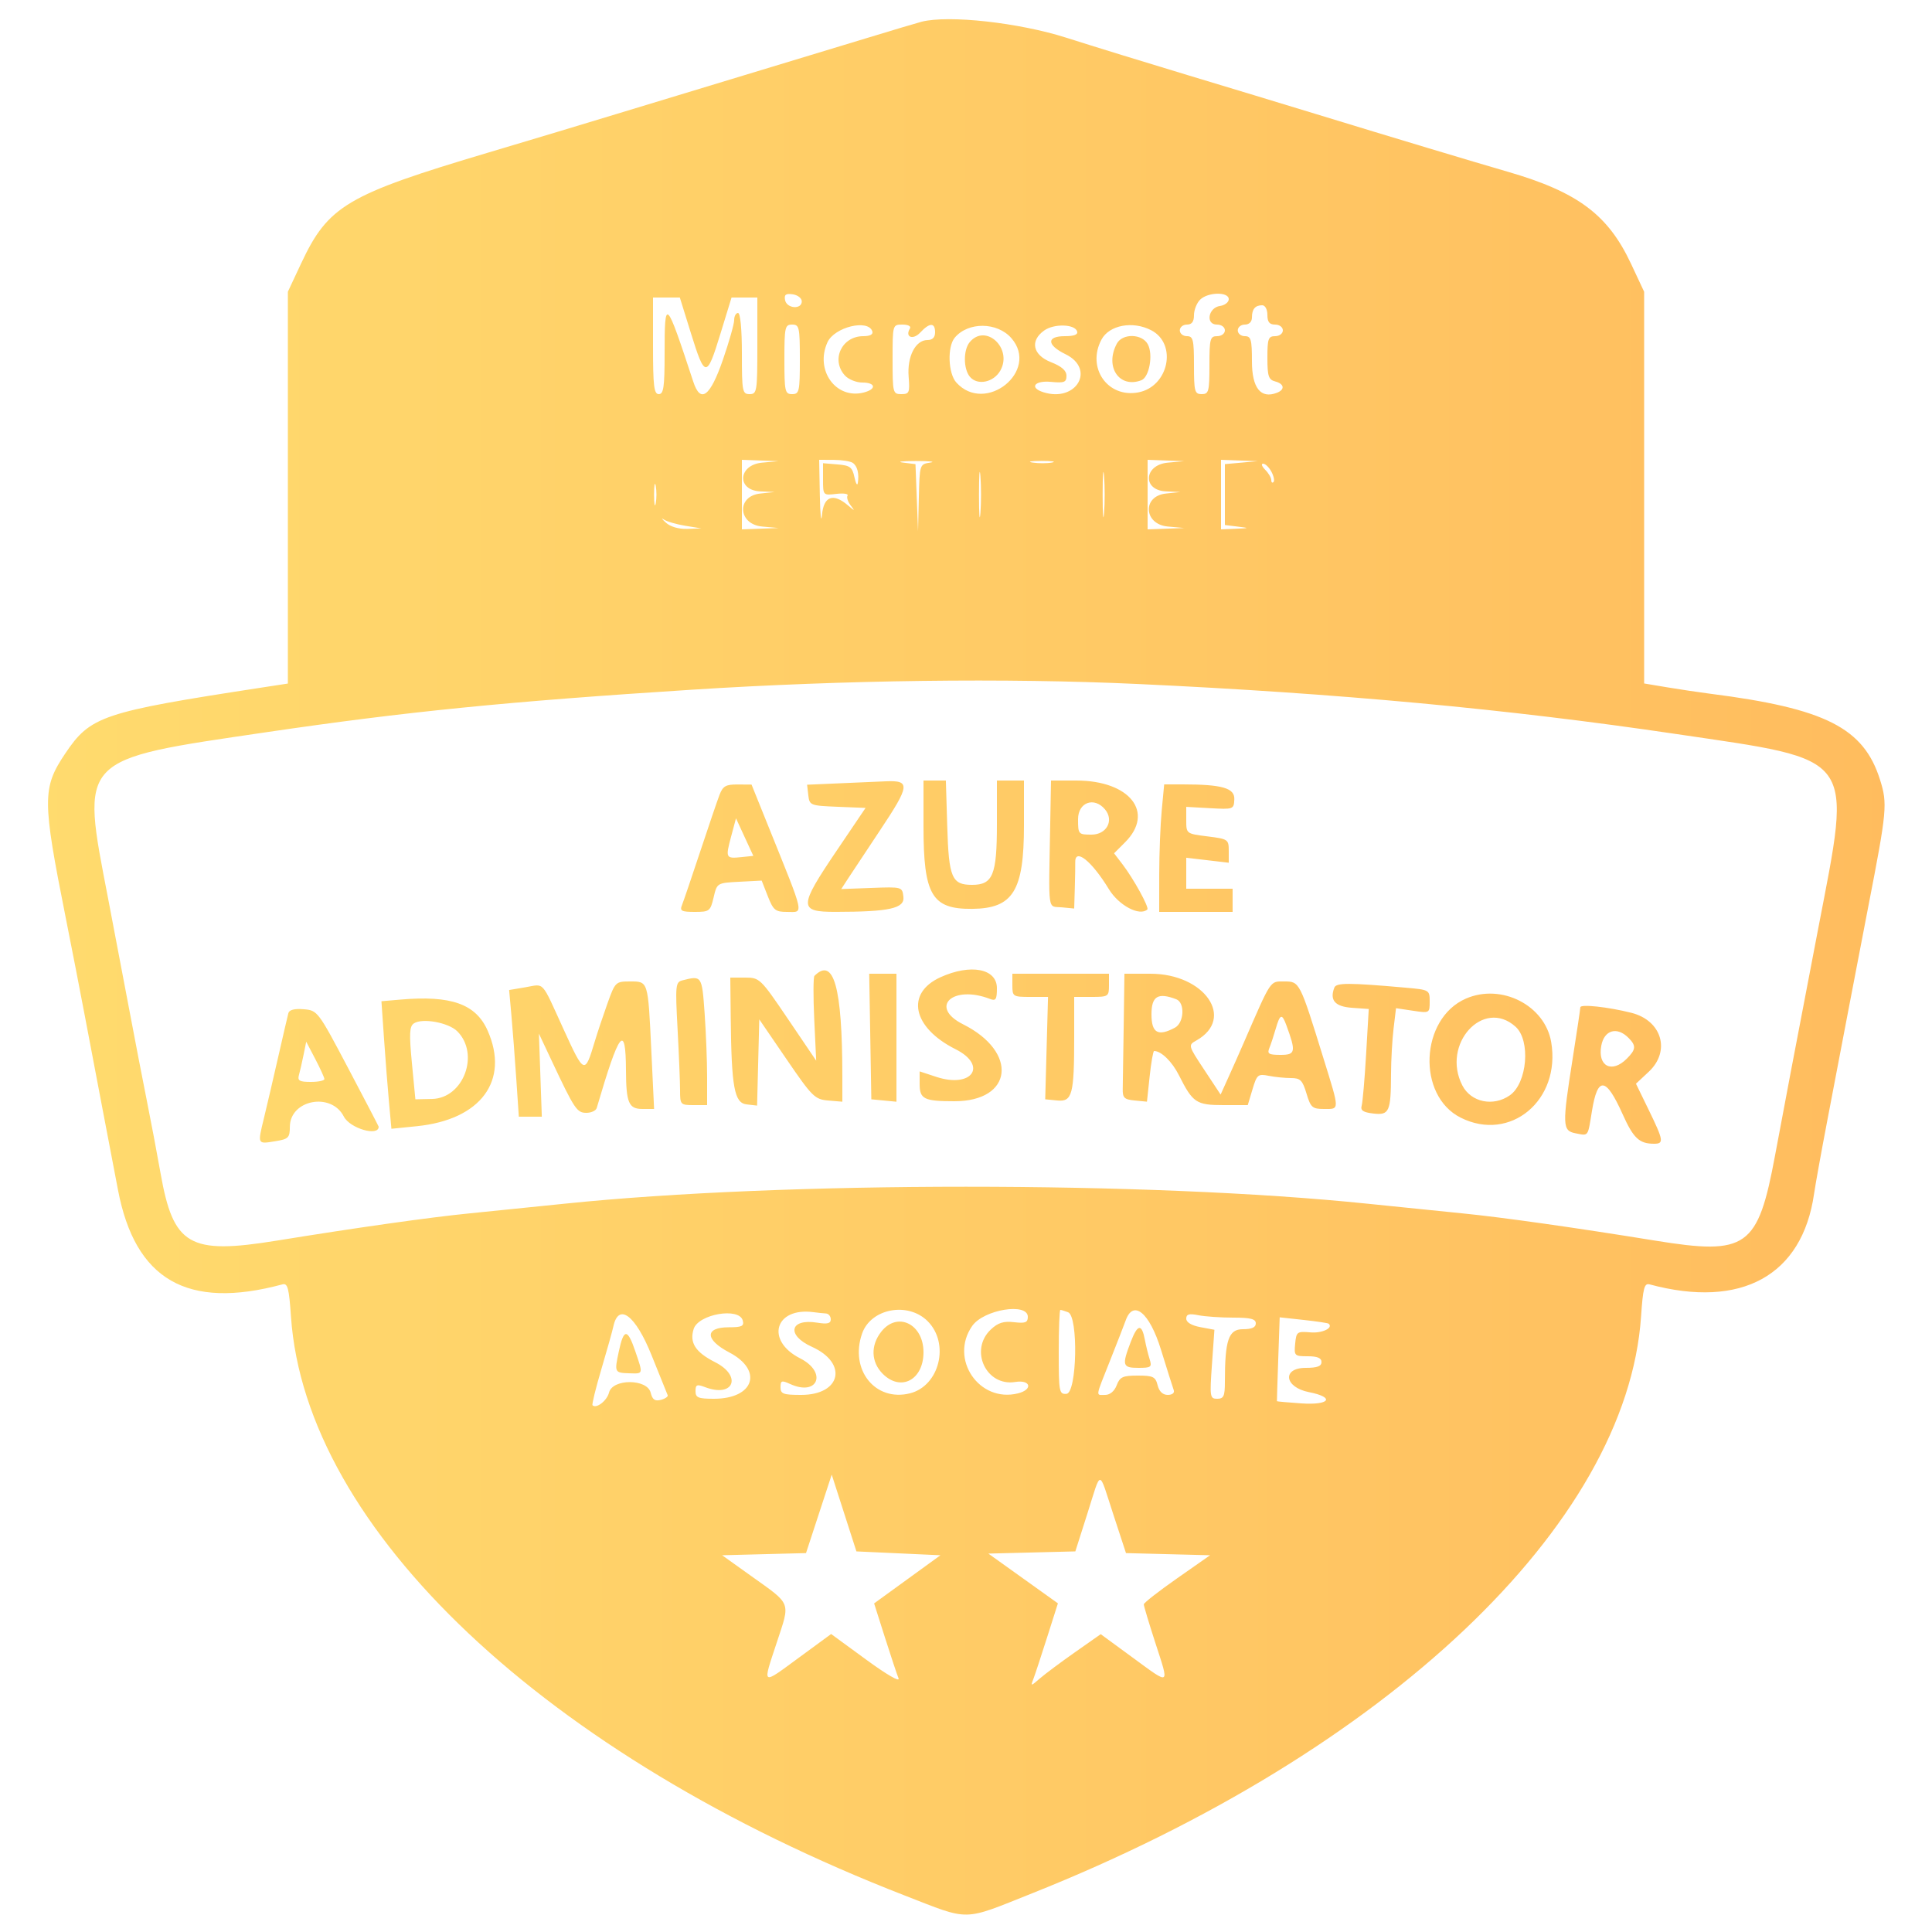 <svg id="svg" version="1.1" xmlns="http://www.w3.org/2000/svg" xmlns:xlink="http://www.w3.org/1999/xlink" width="400"
    height="400" viewBox="0, 0, 400,400">
    <defs>
        <linearGradient id="grad1" x1="0%" y1="0%" x2="100%" y2="0%">
        <stop offset="0%" stop-color="#FFDB6E" />
        <stop offset="100%" stop-color="#FFBC5E" />
        </linearGradient>
    </defs>
    <g id="svgg" fill="url(#grad1)" stroke="none">
        <path id="path0"
            d="M190.800 4.501 C 189.920 4.725,184.700 6.283,179.200 7.962 C 173.700 9.642,162.360 13.080,154.000 15.603 C 145.640 18.126,133.760 21.730,127.600 23.613 C 121.440 25.495,109.560 29.070,101.200 31.557 C 71.787 40.309,67.952 42.579,62.337 54.559 L 59.600 60.400 59.600 100.961 L 59.600 141.522 54.000 142.382 C 21.159 147.423,18.719 148.245,13.496 156.023 C 8.734 163.112,8.742 165.605,13.606 190.000 C 14.834 196.160,16.620 205.340,17.575 210.400 C 18.530 215.460,20.173 224.100,21.226 229.600 C 22.279 235.100,23.717 242.629,24.421 246.332 C 27.976 265.014,38.779 271.225,58.481 265.913 C 59.559 265.623,59.837 266.678,60.242 272.584 C 63.264 316.662,113.003 363.567,187.369 392.466 C 201.002 397.763,199.120 397.798,213.719 391.979 C 287.140 362.710,336.833 315.637,339.762 272.584 C 340.164 266.677,340.441 265.623,341.519 265.913 C 360.521 271.036,373.134 264.106,375.577 247.200 C 375.864 245.220,377.133 238.200,378.398 231.600 C 379.662 225.000,381.656 214.560,382.829 208.400 C 384.001 202.240,385.800 192.880,386.827 187.600 C 390.679 167.791,390.805 166.416,389.240 161.439 C 385.856 150.681,377.919 146.668,354.000 143.619 C 351.800 143.339,347.840 142.748,345.200 142.307 L 340.400 141.504 340.400 100.952 L 340.400 60.400 337.685 54.607 C 332.918 44.436,326.651 39.759,312.160 35.555 C 304.536 33.343,288.606 28.551,272.400 23.593 C 266.240 21.708,254.360 18.106,246.000 15.587 C 237.640 13.069,226.300 9.574,220.800 7.820 C 210.949 4.678,196.412 3.070,190.800 4.501 M166.000 62.400 C 166.000 64.135,162.879 63.896,162.540 62.135 C 162.321 60.999,162.678 60.730,164.129 60.935 C 165.158 61.081,166.000 61.740,166.000 62.400 M254.400 61.944 C 254.400 62.574,253.590 63.204,252.600 63.344 C 250.145 63.693,249.548 67.200,251.944 67.200 C 252.883 67.200,253.600 67.720,253.600 68.400 C 253.600 69.067,252.889 69.600,252.000 69.600 C 250.542 69.600,250.400 70.133,250.400 75.600 C 250.400 81.067,250.258 81.600,248.800 81.600 C 247.342 81.600,247.200 81.067,247.200 75.600 C 247.200 70.315,247.025 69.600,245.733 69.600 C 244.927 69.600,244.267 69.060,244.267 68.400 C 244.267 67.740,244.927 67.200,245.733 67.200 C 246.753 67.200,247.200 66.608,247.200 65.257 C 247.200 64.189,247.766 62.749,248.457 62.057 C 250.062 60.452,254.400 60.370,254.400 61.944 M143.038 68.954 C 145.953 78.331,146.320 78.345,149.129 69.190 L 151.458 61.600 154.129 61.600 L 156.800 61.600 156.800 71.600 C 156.800 81.067,156.715 81.600,155.200 81.600 C 153.702 81.600,153.600 81.067,153.600 73.200 C 153.600 68.133,153.283 64.800,152.800 64.800 C 152.360 64.800,152.000 65.462,152.000 66.272 C 152.000 67.082,150.953 70.772,149.674 74.472 C 147.020 82.149,145.044 83.616,143.536 79.028 C 137.843 61.707,137.600 61.469,137.600 73.200 C 137.600 80.133,137.390 81.600,136.400 81.600 C 135.397 81.600,135.200 79.956,135.200 71.600 L 135.200 61.600 137.976 61.600 L 140.752 61.600 143.038 68.954 M262.400 65.200 C 262.400 66.667,262.827 67.200,264.000 67.200 C 264.889 67.200,265.600 67.733,265.600 68.400 C 265.600 69.067,264.889 69.600,264.000 69.600 C 262.591 69.600,262.400 70.133,262.400 74.075 C 262.400 77.877,262.641 78.613,264.000 78.968 C 265.912 79.468,266.088 80.663,264.349 81.330 C 261.011 82.611,259.200 80.320,259.200 74.817 C 259.200 70.291,259.006 69.600,257.733 69.600 C 256.927 69.600,256.267 69.060,256.267 68.400 C 256.267 67.740,256.927 67.200,257.733 67.200 C 258.622 67.200,259.200 66.622,259.200 65.733 C 259.200 63.996,259.871 63.200,261.333 63.200 C 261.938 63.200,262.400 64.067,262.400 65.200 M165.600 74.400 C 165.600 81.067,165.481 81.600,164.000 81.600 C 162.519 81.600,162.400 81.067,162.400 74.400 C 162.400 67.733,162.519 67.200,164.000 67.200 C 165.481 67.200,165.600 67.733,165.600 74.400 M180.605 68.600 C 180.814 69.237,180.134 69.600,178.730 69.600 C 174.276 69.600,171.988 74.492,174.924 77.737 C 175.652 78.542,177.272 79.200,178.524 79.200 C 181.341 79.200,181.515 80.590,178.784 81.275 C 173.052 82.714,168.688 76.632,171.316 70.866 C 172.751 67.714,179.753 66.007,180.605 68.600 M188.400 68.000 C 187.298 69.783,189.008 70.478,190.516 68.860 C 192.467 66.765,193.600 66.743,193.600 68.800 C 193.600 69.860,193.067 70.400,192.018 70.400 C 189.545 70.400,187.792 73.813,188.124 77.984 C 188.387 81.289,188.256 81.600,186.606 81.600 C 184.865 81.600,184.800 81.340,184.800 74.400 C 184.800 67.209,184.803 67.200,186.847 67.200 C 188.008 67.200,188.680 67.546,188.400 68.000 M209.400 70.018 C 215.289 76.795,204.031 85.865,198.001 79.201 C 196.300 77.321,196.099 71.809,197.663 69.924 C 200.424 66.597,206.470 66.646,209.400 70.018 M223.005 68.600 C 223.227 69.275,222.402 69.600,220.467 69.600 C 216.633 69.600,216.698 71.427,220.600 73.334 C 226.898 76.412,222.846 83.373,216.018 81.206 C 213.041 80.261,214.168 78.736,217.600 79.063 C 220.345 79.325,220.800 79.146,220.800 77.805 C 220.800 76.725,219.812 75.855,217.600 74.986 C 213.815 73.499,213.186 70.549,216.200 68.418 C 218.239 66.976,222.509 67.090,223.005 68.600 M238.338 68.368 C 243.810 71.198,241.969 80.058,235.663 81.241 C 229.315 82.432,224.932 76.132,228.052 70.302 C 229.658 67.301,234.511 66.389,238.338 68.368 M200.765 70.843 C 199.424 72.458,199.443 76.364,200.798 77.998 C 202.353 79.872,205.736 79.182,207.117 76.710 C 209.699 72.089,204.056 66.877,200.765 70.843 M231.228 71.147 C 228.671 75.925,231.729 80.482,236.313 78.723 C 237.950 78.095,238.787 73.418,237.645 71.284 C 236.459 69.067,232.388 68.980,231.228 71.147 M157.800 95.786 C 152.807 96.236,152.452 101.513,157.400 101.734 L 160.400 101.869 157.400 102.183 C 152.436 102.702,152.779 108.562,157.800 109.014 L 161.200 109.320 157.400 109.460 L 153.600 109.600 153.600 102.400 L 153.600 95.200 157.400 95.340 L 161.200 95.480 157.800 95.786 M176.520 95.812 C 177.499 96.437,177.911 98.034,177.600 100.000 C 177.496 100.660,177.182 100.120,176.902 98.800 C 176.460 96.715,176.000 96.367,173.396 96.152 L 170.400 95.903 170.400 99.239 C 170.400 102.568,170.406 102.574,173.144 102.255 C 174.653 102.079,175.702 102.235,175.475 102.602 C 175.248 102.970,175.537 103.884,176.117 104.635 C 177.067 105.863,177.007 105.860,175.523 104.600 C 172.482 102.019,170.533 102.749,170.186 106.600 C 170.017 108.470,169.817 106.670,169.740 102.600 L 169.600 95.200 172.600 95.212 C 174.250 95.219,176.014 95.489,176.520 95.812 M192.600 95.773 C 190.410 96.105,190.399 96.137,190.235 103.053 L 190.071 110.000 189.805 103.048 L 189.539 96.097 186.970 95.776 C 185.556 95.600,186.740 95.452,189.600 95.448 C 192.460 95.443,193.810 95.590,192.600 95.773 M202.988 106.200 C 202.823 108.290,202.688 106.580,202.688 102.400 C 202.688 98.220,202.823 96.510,202.988 98.600 C 203.153 100.690,203.153 104.110,202.988 106.200 M217.811 95.763 C 216.827 95.953,215.027 95.958,213.811 95.774 C 212.595 95.590,213.400 95.435,215.600 95.429 C 217.800 95.423,218.795 95.573,217.811 95.763 M228.588 106.200 C 228.423 108.290,228.288 106.580,228.288 102.400 C 228.288 98.220,228.423 96.510,228.588 98.600 C 228.753 100.690,228.753 104.110,228.588 106.200 M241.800 95.786 C 236.807 96.236,236.452 101.513,241.400 101.734 L 244.400 101.869 241.400 102.183 C 236.436 102.702,236.779 108.562,241.800 109.014 L 245.200 109.320 241.400 109.460 L 237.600 109.600 237.600 102.400 L 237.600 95.200 241.400 95.340 L 245.200 95.480 241.800 95.786 M257.000 95.786 L 253.600 96.092 253.600 102.395 L 253.600 108.699 256.200 109.021 C 258.760 109.339,258.754 109.346,255.800 109.472 L 252.800 109.600 252.800 102.400 L 252.800 95.200 256.600 95.340 L 260.400 95.480 257.000 95.786 M263.237 97.669 C 263.728 98.586,263.920 99.546,263.665 99.802 C 263.409 100.057,263.200 99.872,263.200 99.390 C 263.200 98.909,262.634 97.949,261.943 97.257 C 261.251 96.566,261.059 96.000,261.515 96.000 C 261.971 96.000,262.746 96.751,263.237 97.669 M135.765 104.200 C 135.574 105.190,135.418 104.380,135.418 102.400 C 135.418 100.420,135.574 99.610,135.765 100.600 C 135.955 101.590,135.955 103.210,135.765 104.200 M141.869 108.855 L 145.200 109.400 142.289 109.500 C 140.514 109.561,138.782 109.054,137.851 108.200 C 137.011 107.430,136.823 107.140,137.432 107.555 C 138.040 107.971,140.037 108.556,141.869 108.855 M235.600 141.615 C 276.950 143.534,312.017 146.788,346.800 151.935 C 384.706 157.543,383.436 155.808,376.412 192.400 C 371.441 218.293,369.376 229.150,367.510 239.200 C 363.957 258.331,361.697 259.940,342.700 256.859 C 326.006 254.151,311.029 252.033,302.800 251.217 C 298.400 250.781,289.580 249.883,283.200 249.222 C 237.880 244.527,162.120 244.527,116.800 249.222 C 110.420 249.883,101.600 250.781,97.200 251.217 C 88.971 252.033,73.994 254.151,57.300 256.859 C 39.164 259.801,35.890 257.901,33.238 242.893 C 32.529 238.882,31.263 232.180,30.424 228.000 C 29.585 223.820,27.985 215.540,26.868 209.600 C 25.752 203.660,23.740 193.090,22.398 186.112 C 16.715 156.570,15.960 157.364,55.200 151.589 C 84.120 147.333,105.014 145.246,143.200 142.800 C 174.764 140.778,208.304 140.348,235.600 141.615 M173.350 162.196 L 167.100 162.469 167.350 164.635 C 167.593 166.741,167.757 166.806,173.403 167.035 L 179.206 167.270 173.203 176.152 C 165.338 187.789,165.322 188.802,173.000 188.793 C 184.153 188.780,187.320 188.078,187.042 185.684 C 186.801 183.612,186.762 183.601,180.486 183.834 L 174.171 184.068 175.621 181.834 C 176.419 180.605,179.350 176.183,182.136 172.006 C 188.412 162.595,188.542 161.543,183.400 161.761 C 181.310 161.850,176.788 162.045,173.350 162.196 M191.200 171.081 C 191.200 185.304,192.931 188.245,201.258 188.170 C 209.753 188.094,212.000 184.477,212.000 170.879 L 212.000 161.600 209.200 161.600 L 206.400 161.600 206.400 170.622 C 206.400 181.167,205.568 183.200,201.253 183.200 C 197.060 183.200,196.435 181.725,196.116 171.077 L 195.831 161.600 193.516 161.600 L 191.200 161.600 191.200 171.081 M217.433 170.800 C 217.097 189.357,216.849 187.566,219.800 187.851 L 222.400 188.101 222.526 183.851 C 222.595 181.513,222.635 179.150,222.615 178.600 C 222.498 175.439,225.990 178.194,229.583 184.097 C 231.642 187.479,235.954 189.754,237.542 188.296 C 237.974 187.900,234.692 181.931,232.393 178.934 L 230.656 176.667 232.928 174.395 C 239.129 168.194,233.922 161.600,222.826 161.600 L 217.600 161.600 217.433 170.800 M148.955 164.600 C 148.494 165.810,146.685 171.120,144.937 176.400 C 143.188 181.680,141.503 186.630,141.193 187.400 C 140.712 188.594,141.100 188.800,143.835 188.800 C 146.881 188.800,147.076 188.650,147.747 185.800 C 148.453 182.801,148.455 182.800,153.075 182.559 L 157.696 182.317 158.969 185.559 C 160.105 188.448,160.533 188.800,162.921 188.800 C 166.472 188.800,166.769 190.164,159.057 171.019 L 155.600 162.438 152.697 162.419 C 150.259 162.403,149.660 162.752,148.955 164.600 M240.521 167.800 C 240.241 170.770,240.009 176.710,240.006 181.000 L 240.000 188.800 247.600 188.800 L 255.200 188.800 255.200 186.400 L 255.200 184.000 250.400 184.000 L 245.600 184.000 245.600 180.793 L 245.600 177.586 250.000 178.103 L 254.400 178.620 254.400 176.168 C 254.400 173.795,254.257 173.697,250.000 173.165 C 245.616 172.618,245.600 172.606,245.600 169.834 L 245.600 167.053 250.530 167.326 C 255.376 167.595,255.461 167.564,255.552 165.484 C 255.655 163.153,253.029 162.400,244.804 162.400 L 241.031 162.400 240.521 167.800 M228.791 167.590 C 230.691 169.878,229.117 172.800,225.985 172.800 C 223.269 172.800,223.200 172.720,223.200 169.600 C 223.200 166.096,226.552 164.891,228.791 167.590 M153.507 177.456 C 150.257 177.795,150.181 177.644,151.364 173.218 L 152.380 169.420 154.174 173.310 L 155.968 177.200 153.507 177.456 M194.721 202.324 C 187.424 205.638,188.905 212.744,197.828 217.224 C 204.580 220.615,201.252 225.392,193.838 222.951 L 190.400 221.819 190.400 224.424 C 190.400 227.552,191.303 228.000,197.604 228.000 C 209.723 228.000,210.870 217.821,199.400 212.072 C 192.259 208.492,197.242 203.828,205.000 206.830 C 206.169 207.282,206.400 206.912,206.400 204.586 C 206.400 200.537,200.971 199.486,194.721 202.324 M168.622 202.045 C 168.377 202.290,168.358 206.340,168.580 211.045 L 168.984 219.600 163.160 211.000 C 157.454 202.574,157.274 202.400,154.268 202.400 L 151.200 202.400 151.287 210.600 C 151.441 225.133,152.028 228.357,154.573 228.651 L 156.747 228.901 156.973 219.974 L 157.200 211.047 162.858 219.324 C 168.149 227.065,168.705 227.616,171.458 227.848 L 174.400 228.097 174.396 222.648 C 174.382 204.382,172.610 198.057,168.622 202.045 M180.180 214.600 L 180.400 227.600 183.000 227.851 L 185.600 228.101 185.600 214.851 L 185.600 201.600 182.780 201.600 L 179.960 201.600 180.180 214.600 M209.600 204.000 C 209.600 206.320,209.723 206.400,213.291 206.400 L 216.982 206.400 216.691 217.000 L 216.400 227.600 218.891 227.843 C 221.999 228.145,222.400 226.643,222.400 214.700 L 222.400 206.400 226.000 206.400 C 229.467 206.400,229.600 206.311,229.600 204.000 L 229.600 201.600 219.600 201.600 L 209.600 201.600 209.600 204.000 M232.650 212.400 C 232.568 218.340,232.478 224.190,232.450 225.400 C 232.407 227.298,232.748 227.634,234.931 227.846 L 237.463 228.091 238.025 222.846 C 238.334 219.961,238.748 217.600,238.946 217.600 C 240.424 217.600,242.664 219.789,244.091 222.627 C 246.952 228.318,247.670 228.800,253.292 228.800 L 258.336 228.800 259.316 225.530 C 260.229 222.481,260.455 222.291,262.648 222.730 C 263.941 222.988,266.021 223.200,267.268 223.200 C 269.221 223.200,269.669 223.645,270.495 226.400 C 271.364 229.304,271.701 229.600,274.127 229.600 C 277.399 229.600,277.406 230.087,273.994 219.065 C 269.089 203.217,269.080 203.200,265.890 203.200 C 262.885 203.200,263.286 202.592,257.458 216.000 C 256.598 217.980,255.179 221.179,254.304 223.109 L 252.715 226.618 249.338 221.509 C 245.966 216.406,245.964 216.399,247.716 215.408 C 255.791 210.844,249.422 201.604,238.200 201.601 L 232.800 201.600 232.650 212.400 M141.281 202.974 C 139.859 203.338,139.796 203.971,140.281 213.007 C 140.567 218.311,140.800 224.035,140.800 225.726 C 140.800 228.706,140.886 228.800,143.600 228.800 L 146.400 228.800 146.400 222.923 C 146.400 219.690,146.166 213.750,145.880 209.723 C 145.333 202.007,145.292 201.948,141.281 202.974 M125.751 207.800 C 124.847 210.330,123.676 213.840,123.148 215.600 C 121.075 222.518,120.963 222.475,116.695 213.129 C 111.965 202.772,112.827 203.720,108.759 204.407 L 105.410 204.973 105.888 210.286 C 106.151 213.209,106.603 219.110,106.892 223.400 L 107.419 231.200 109.798 231.200 L 112.177 231.200 111.877 222.600 L 111.576 214.000 114.212 219.600 C 118.953 229.672,119.438 230.400,121.407 230.400 C 122.421 230.400,123.382 229.950,123.544 229.400 C 128.239 213.392,129.551 211.703,129.600 221.600 C 129.633 228.334,130.172 229.600,133.005 229.600 L 135.424 229.600 134.848 217.498 C 134.155 202.955,134.231 203.200,130.412 203.200 C 127.463 203.200,127.358 203.304,125.751 207.800 M276.258 204.481 C 275.255 207.094,276.394 208.399,279.900 208.651 L 283.386 208.901 282.840 218.251 C 282.541 223.393,282.127 228.189,281.922 228.910 C 281.639 229.905,282.215 230.297,284.325 230.543 C 287.633 230.929,287.969 230.183,287.996 222.400 C 288.006 219.540,288.243 215.296,288.522 212.968 L 289.030 208.737 292.515 209.259 C 295.977 209.778,296.000 209.766,296.000 207.355 C 296.000 204.958,295.938 204.922,291.000 204.486 C 279.219 203.445,276.656 203.445,276.258 204.481 M303.503 206.749 C 294.007 210.882,293.304 226.821,302.416 231.399 C 312.684 236.557,323.192 227.793,321.160 215.765 C 319.873 208.145,310.864 203.545,303.503 206.749 M82.885 206.956 L 78.971 207.297 79.507 215.049 C 79.802 219.312,80.267 225.253,80.541 228.251 L 81.039 233.702 86.320 233.165 C 99.553 231.821,105.540 223.729,100.960 213.376 C 98.520 207.860,93.397 206.040,82.885 206.956 M243.535 206.886 C 245.369 207.590,245.170 211.745,243.253 212.772 C 239.749 214.647,238.400 213.876,238.400 210.000 C 238.400 206.244,239.742 205.430,243.535 206.886 M327.190 208.551 C 327.184 208.908,326.469 213.700,325.600 219.200 C 323.421 232.996,323.465 234.111,326.200 234.636 C 328.942 235.163,328.708 235.481,329.600 230.000 C 330.775 222.780,332.482 222.959,335.940 230.666 C 338.182 235.664,339.391 236.800,342.465 236.800 C 344.535 236.800,344.427 236.121,341.354 229.806 L 338.709 224.370 341.354 221.898 C 345.940 217.614,344.075 211.287,337.757 209.692 C 332.924 208.473,327.201 207.855,327.190 208.551 M59.706 209.751 C 59.552 210.328,58.606 214.400,57.606 218.800 C 56.605 223.200,55.274 228.910,54.648 231.488 C 53.310 237.001,53.253 236.886,57.042 236.271 C 59.714 235.837,60.001 235.550,60.012 233.295 C 60.040 227.686,68.575 226.054,71.180 231.160 C 72.435 233.621,78.400 235.365,78.400 233.272 C 78.400 233.187,75.561 227.737,72.090 221.159 C 65.856 209.343,65.746 209.197,62.884 208.951 C 60.999 208.790,59.889 209.069,59.706 209.751 M266.303 212.200 C 268.359 217.781,268.242 218.400,265.130 218.400 C 262.682 218.400,262.318 218.181,262.801 217.000 C 263.116 216.230,263.711 214.430,264.124 213.000 C 265.012 209.927,265.411 209.780,266.303 212.200 M313.784 212.572 C 316.941 215.417,316.204 224.246,312.599 226.771 C 309.173 229.171,304.569 228.220,302.770 224.743 C 298.356 216.207,307.098 206.547,313.784 212.572 M94.675 213.519 C 99.382 218.227,95.965 227.390,89.451 227.527 L 86.000 227.600 85.283 220.119 C 84.698 214.018,84.772 212.500,85.683 211.887 C 87.423 210.715,92.857 211.702,94.675 213.519 M337.143 214.857 C 338.790 216.504,338.729 217.271,336.800 219.200 C 333.708 222.292,330.730 220.759,331.531 216.488 C 332.138 213.252,334.772 212.486,337.143 214.857 M67.164 223.400 C 67.184 223.730,65.916 224.000,64.346 224.000 C 62.011 224.000,61.564 223.745,61.886 222.600 C 62.103 221.830,62.532 219.956,62.840 218.435 L 63.399 215.671 65.264 219.235 C 66.289 221.196,67.144 223.070,67.164 223.400 M171.000 271.941 C 171.550 271.973,172.000 272.517,172.000 273.150 C 172.000 274.016,171.312 274.188,169.207 273.846 C 163.517 272.923,162.738 276.427,168.096 278.843 C 175.607 282.230,174.143 288.800,165.876 288.800 C 162.149 288.800,161.600 288.597,161.600 287.217 C 161.600 285.819,161.834 285.741,163.600 286.546 C 169.360 289.170,171.324 284.101,165.659 281.230 C 158.424 277.564,160.418 270.608,168.400 271.668 C 169.280 271.785,170.450 271.908,171.000 271.941 M192.062 273.538 C 196.678 278.155,194.523 286.935,188.396 288.473 C 181.216 290.274,175.870 283.601,178.485 276.100 C 180.296 270.904,187.978 269.454,192.062 273.538 M212.800 272.639 C 212.800 273.818,212.284 274.018,209.951 273.746 C 207.783 273.493,206.635 273.852,205.151 275.246 C 200.626 279.498,204.156 287.103,210.200 286.123 C 213.406 285.602,213.912 287.691,210.771 288.479 C 202.718 290.500,196.502 281.351,201.286 274.521 C 203.667 271.120,212.800 269.628,212.800 272.639 M221.135 271.686 C 223.296 272.515,222.981 288.416,220.800 288.580 C 219.290 288.694,219.200 288.207,219.200 279.950 C 219.200 275.138,219.351 271.200,219.535 271.200 C 219.719 271.200,220.439 271.419,221.135 271.686 M153.781 273.400 C 154.087 274.565,153.599 274.800,150.874 274.800 C 145.880 274.800,145.931 277.359,150.978 280.000 C 158.068 283.710,156.132 289.600,147.822 289.600 C 144.549 289.600,144.000 289.373,144.000 288.020 C 144.000 286.665,144.285 286.548,146.000 287.200 C 151.897 289.442,153.709 284.893,148.059 282.030 C 143.983 279.965,142.713 277.996,143.616 275.148 C 144.596 272.062,153.048 270.608,153.781 273.400 M240.356 279.400 C 241.614 283.470,242.807 287.250,243.007 287.800 C 243.221 288.388,242.712 288.800,241.772 288.800 C 240.734 288.800,239.997 288.099,239.671 286.800 C 239.229 285.037,238.743 284.800,235.565 284.800 C 232.456 284.800,231.856 285.075,231.200 286.800 C 230.734 288.024,229.811 288.800,228.820 288.800 C 226.820 288.800,226.712 289.542,229.881 281.555 C 231.355 277.840,232.784 274.170,233.055 273.400 C 234.619 268.971,237.988 271.739,240.356 279.400 M255.300 272.800 C 258.944 272.800,260.000 273.070,260.000 274.000 C 260.000 274.829,259.168 275.200,257.309 275.200 C 254.360 275.200,253.600 277.437,253.600 286.112 C 253.600 289.060,253.354 289.600,252.009 289.600 C 250.501 289.600,250.444 289.224,250.924 282.458 L 251.431 275.316 248.516 274.769 C 246.686 274.426,245.600 273.771,245.600 273.011 C 245.600 272.081,246.181 271.916,248.100 272.300 C 249.475 272.575,252.715 272.800,255.300 272.800 M134.886 280.555 C 136.599 284.820,138.105 288.554,138.233 288.853 C 138.361 289.152,137.729 289.589,136.829 289.824 C 135.588 290.149,135.077 289.787,134.710 288.326 C 133.984 285.433,126.819 285.421,126.094 288.312 C 125.667 290.014,123.452 291.718,122.676 290.942 C 122.513 290.780,123.331 287.441,124.493 283.523 C 125.655 279.606,126.781 275.590,126.996 274.600 C 128.069 269.651,131.568 272.291,134.886 280.555 M275.080 274.053 C 276.107 274.935,273.746 276.066,271.319 275.854 C 268.549 275.613,268.387 275.733,268.149 278.200 C 267.909 280.694,268.015 280.800,270.749 280.800 C 272.750 280.800,273.600 281.158,273.600 282.000 C 273.600 282.870,272.705 283.200,270.347 283.200 C 265.379 283.200,265.902 287.224,271.000 288.226 C 276.479 289.303,275.336 290.967,269.400 290.555 C 266.650 290.364,264.388 290.161,264.373 290.104 C 264.358 290.047,264.481 286.116,264.646 281.369 L 264.947 272.737 269.874 273.275 C 272.583 273.570,274.926 273.920,275.080 274.053 M182.458 275.708 C 180.214 278.561,180.334 282.007,182.764 284.436 C 186.509 288.181,191.200 285.697,191.200 279.969 C 191.200 274.099,185.796 271.465,182.458 275.708 M234.103 277.843 C 232.246 282.703,232.394 283.200,235.693 283.200 C 238.329 283.200,238.536 283.040,238.019 281.400 C 237.706 280.410,237.263 278.606,237.033 277.390 C 236.389 273.982,235.526 274.115,234.103 277.843 M128.121 279.790 C 127.185 284.178,127.214 284.235,130.396 284.329 C 133.204 284.412,133.167 284.562,131.525 279.743 C 129.914 275.014,129.138 275.025,128.121 279.790 M186.009 321.600 L 194.707 322.000 187.841 326.984 L 180.975 331.968 183.204 338.984 C 184.431 342.843,185.702 346.662,186.030 347.472 C 186.381 348.338,183.631 346.754,179.351 343.624 L 172.075 338.304 165.490 343.137 C 157.550 348.965,157.827 349.149,160.827 340.049 C 163.643 331.503,163.957 332.323,155.559 326.321 L 149.513 322.000 158.195 321.775 L 166.876 321.551 169.538 313.429 L 172.200 305.308 174.756 313.254 L 177.312 321.200 186.009 321.600 M230.510 313.575 L 233.124 321.551 241.829 321.775 L 250.533 322.000 243.676 326.800 C 239.904 329.440,236.814 331.853,236.809 332.163 C 236.804 332.473,237.876 336.047,239.192 340.105 C 242.131 349.172,242.424 348.982,234.483 343.165 L 227.892 338.337 222.546 342.092 C 219.606 344.157,216.332 346.601,215.272 347.523 C 213.397 349.154,213.361 349.156,213.955 347.600 C 214.291 346.720,215.570 342.840,216.797 338.978 L 219.029 331.957 211.828 326.805 L 204.627 321.654 213.631 321.427 L 222.636 321.200 225.118 313.407 C 228.098 304.048,227.380 304.026,230.510 313.575 "></path>
    </g>
</svg>